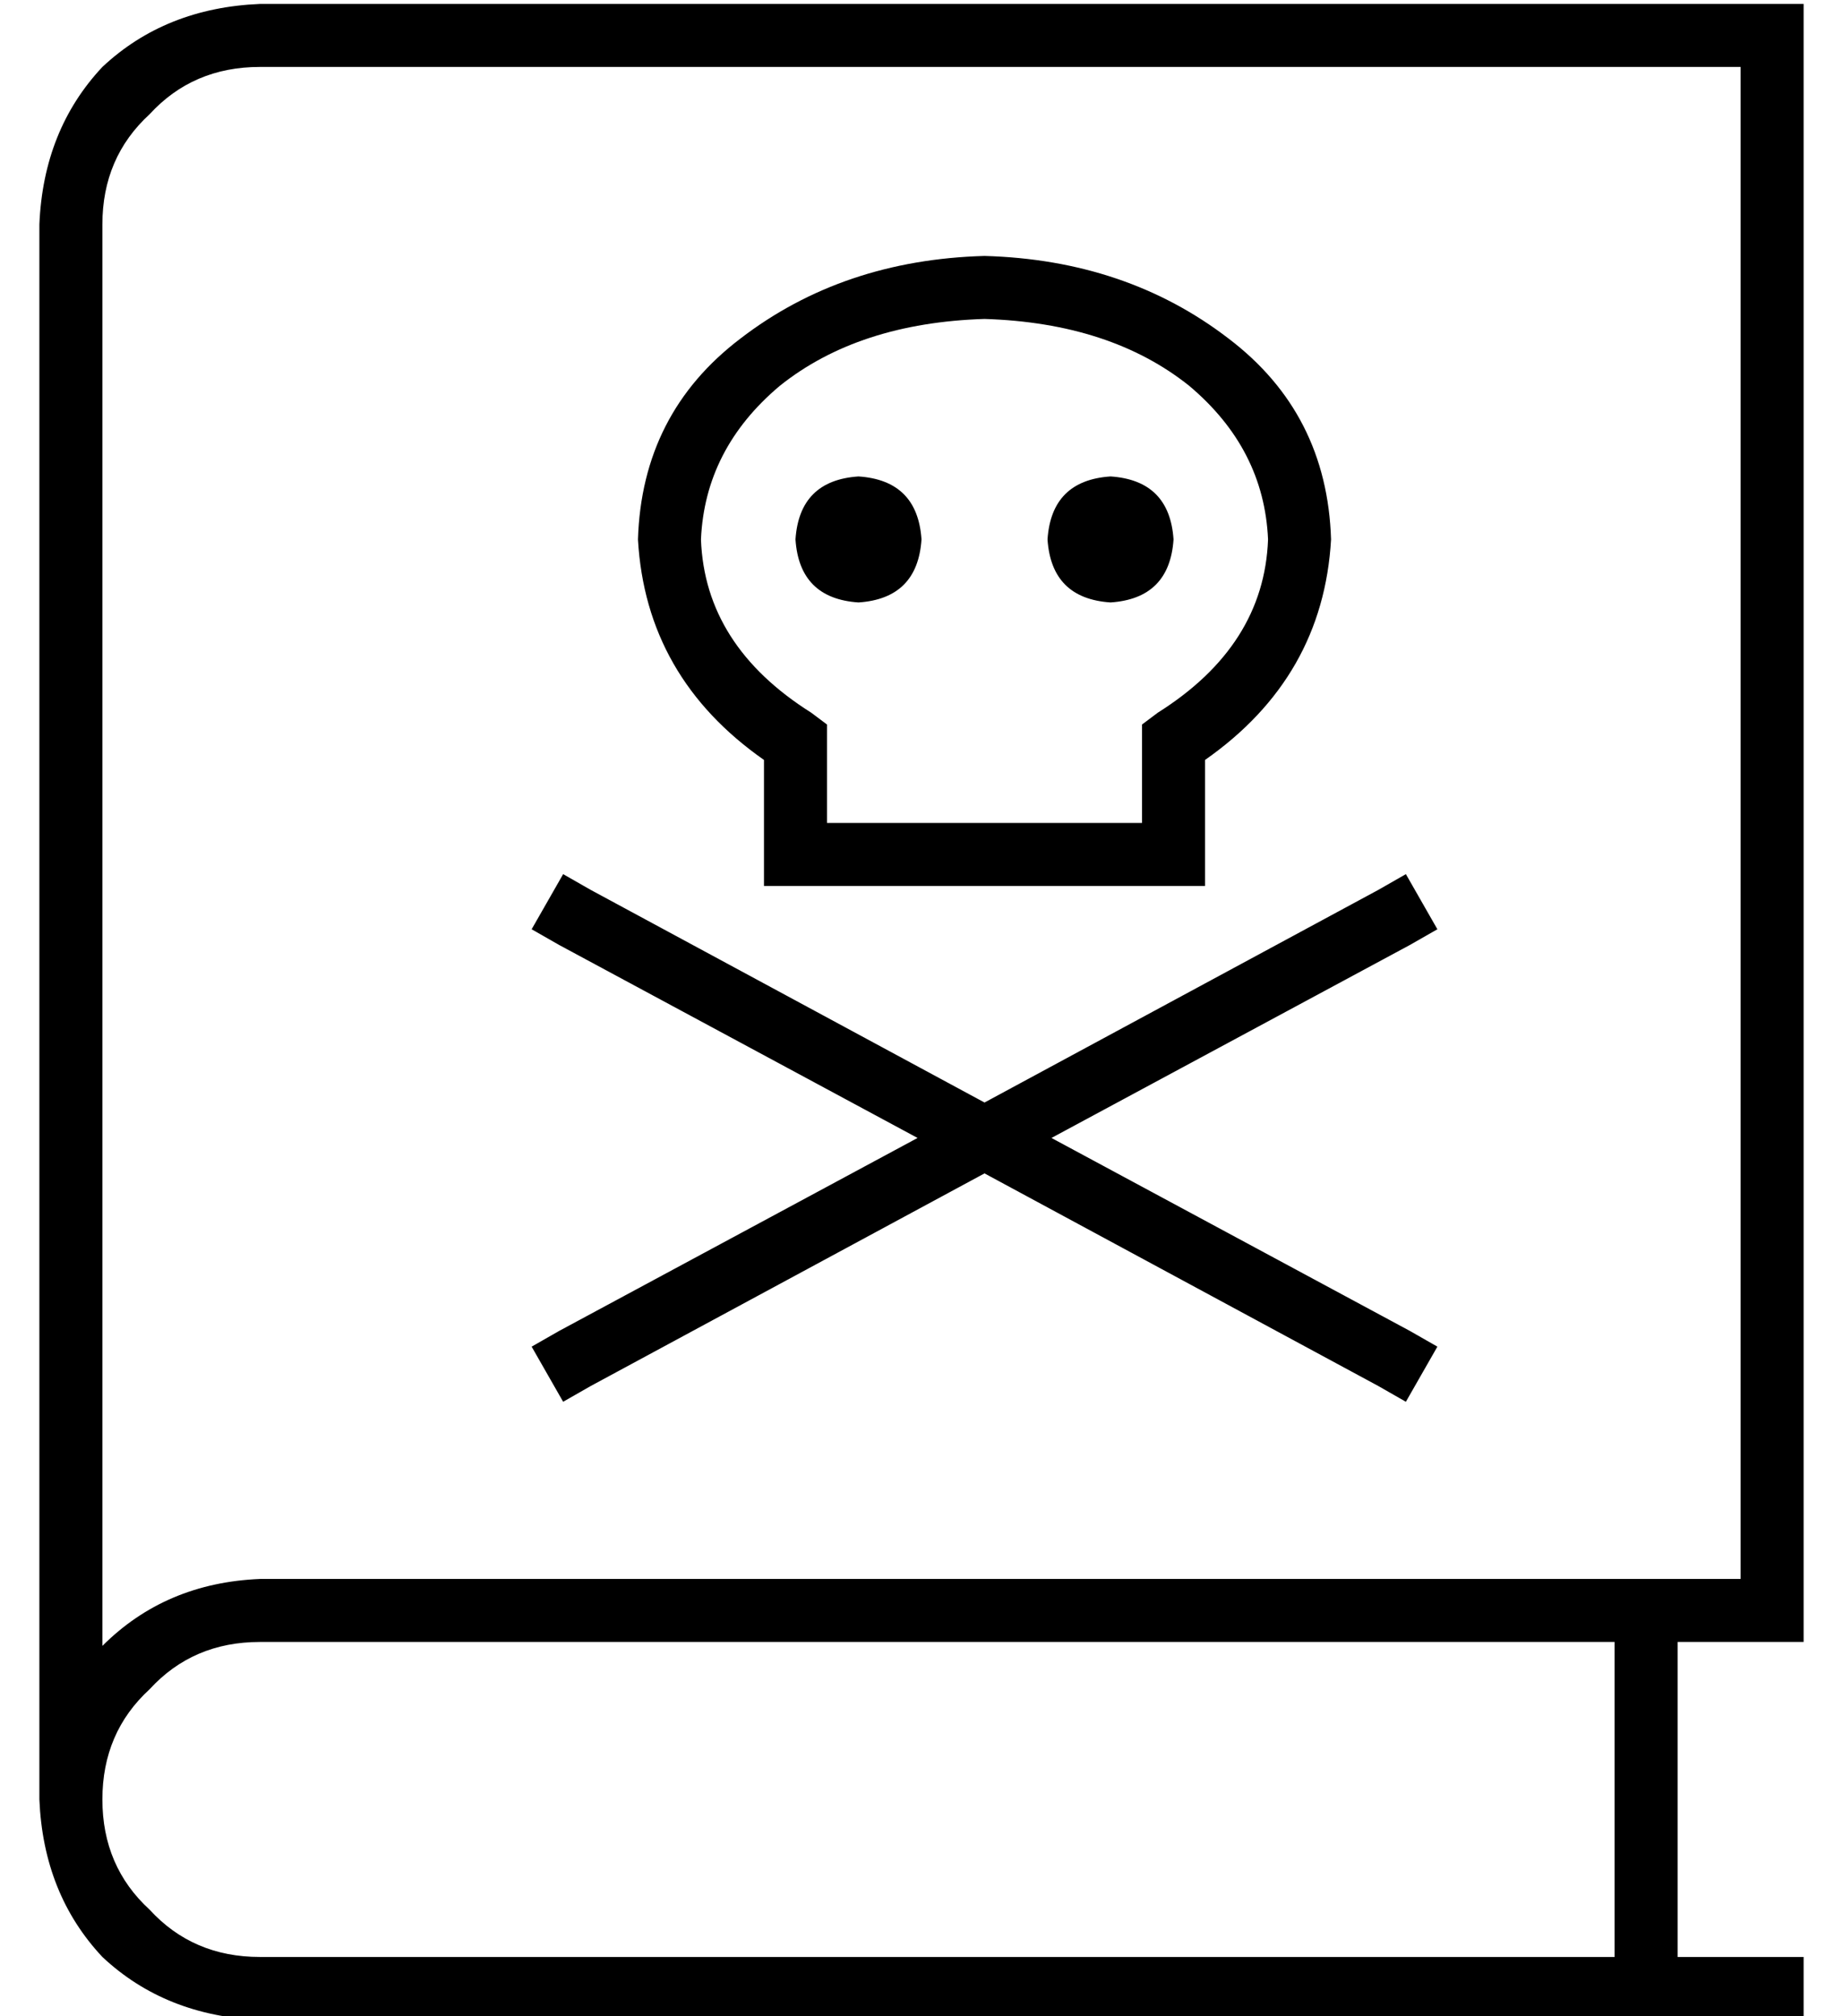 <?xml version="1.0" standalone="no"?>
<!DOCTYPE svg PUBLIC "-//W3C//DTD SVG 1.1//EN" "http://www.w3.org/Graphics/SVG/1.1/DTD/svg11.dtd" >
<svg xmlns="http://www.w3.org/2000/svg" xmlns:xlink="http://www.w3.org/1999/xlink" version="1.1" viewBox="-10 -40 468 512">
   <path fill="currentColor"
d="M56 -39q-24 1 -40 16v0v0q-15 16 -16 40v400v0q1 24 16 40q16 15 40 16h384h8v-16v0h-8h-24v-80v0h24h8v-8v0v-400v0v-8v0h-8h-384zM400 377v80v-80v80h-344v0q-17 0 -28 -12q-12 -11 -12 -28t12 -28q11 -12 28 -12h344v0zM56 361q-24 1 -40 17v-361v0q0 -17 12 -28
q11 -12 28 -12h376v0v384v0h-376v0zM133 182l-8 14l8 -14l-8 14l7 4v0l91 49v0l-91 49v0l-7 4v0l8 14v0l7 -4v0l100 -54v0l100 54v0l7 4v0l8 -14v0l-7 -4v0l-91 -49v0l91 -49v0l7 -4v0l-8 -14v0l-7 4v0l-100 54v0l-100 -54v0l-7 -4v0zM168 97q1 -23 20 -39v0v0
q20 -16 52 -17q32 1 52 17q19 16 20 39q-1 27 -28 44l-4 3v0v4v0v21v0h-80v0v-21v0v-4v0l-4 -3v0q-27 -17 -28 -44v0zM240 25q-36 1 -62 21v0v0q-25 19 -26 51q2 35 32 56v24v0v8v0h8h104v-8v0v-24v0q30 -21 32 -56q-1 -32 -26 -51q-26 -20 -62 -21v0zM208 113q15 -1 16 -16
q-1 -15 -16 -16q-15 1 -16 16q1 15 16 16v0zM288 97q-1 -15 -16 -16q-15 1 -16 16q1 15 16 16q15 -1 16 -16v0z" />
</svg>
